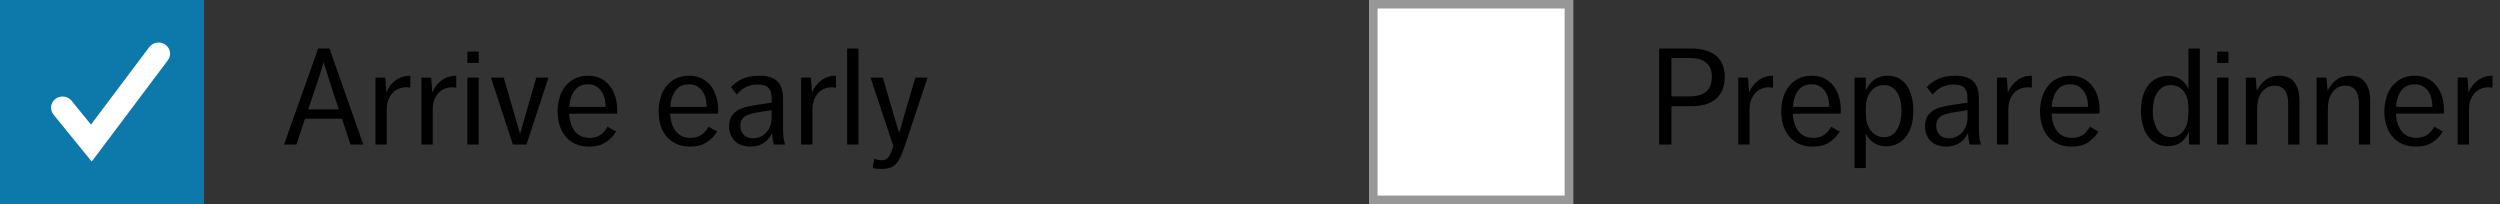 <?xml version="1.0" encoding="UTF-8"?>
<svg width="294px" height="24px" viewBox="0 0 294 24" version="1.1" xmlns="http://www.w3.org/2000/svg" xmlns:xlink="http://www.w3.org/1999/xlink">
    <rect x="0" y="0" width="294" height="24" fill="#333333" stroke="none"/>
    <!-- Generator: Sketch 47 (45396) - http://www.bohemiancoding.com/sketch -->
    <title>DescriptiveLabel</title>
    <desc>Created with Sketch.</desc>
    <defs>
        <rect id="path-1" x="0" y="0" width="24" height="24"></rect>
    </defs>
    <g id="Page-1" stroke="none" stroke-width="1" fill="none" fill-rule="evenodd">
        <g id="Buttons-Usage-extra-large-1200" transform="translate(-373, -1932)">
            <g id="DescriptiveLabel" transform="translate(373, 1932)">
                <g id="Group-3-Copy-3">
                    <path d="M37.416,5.704 L38.744,5.704 L42.728,17 L41.224,17 L40.216,13.96 L35.864,13.96 L34.856,17 L33.4,17 L37.416,5.704 Z M39.832,12.856 C39.533,11.928 39.237,11.019 38.944,10.128 C38.651,9.237 38.355,8.301 38.056,7.32 C37.779,8.28 37.485,9.211 37.176,10.112 C36.867,11.013 36.557,11.928 36.248,12.856 L39.832,12.856 Z M44.152,9.128 L45.304,9.128 L45.432,10.888 C45.656,10.312 46.013,9.837 46.504,9.464 C46.995,9.091 47.576,8.904 48.248,8.904 L48.248,10.312 C48.099,10.28 47.933,10.264 47.752,10.264 C47.485,10.264 47.219,10.312 46.952,10.408 C46.685,10.504 46.443,10.659 46.224,10.872 C46.005,11.085 45.827,11.36 45.688,11.696 C45.549,12.032 45.48,12.44 45.48,12.92 L45.48,17 L44.152,17 L44.152,9.128 Z M49.56,9.128 L50.712,9.128 L50.84,10.888 C51.064,10.312 51.421,9.837 51.912,9.464 C52.403,9.091 52.984,8.904 53.656,8.904 L53.656,10.312 C53.507,10.28 53.341,10.264 53.16,10.264 C52.893,10.264 52.627,10.312 52.36,10.408 C52.093,10.504 51.851,10.659 51.632,10.872 C51.413,11.085 51.235,11.36 51.096,11.696 C50.957,12.032 50.888,12.44 50.888,12.92 L50.888,17 L49.56,17 L49.56,9.128 Z M54.968,6.072 L56.296,6.072 L56.296,7.4 L54.968,7.4 L54.968,6.072 Z M54.968,9.128 L56.296,9.128 L56.296,17 L54.968,17 L54.968,9.128 Z M57.736,9.128 L59.24,9.128 L61.16,15.752 L63.064,9.128 L64.504,9.128 L61.912,17 L60.312,17 L57.736,9.128 Z M66.936,13.368 C66.989,14.275 67.221,14.976 67.632,15.472 C68.043,15.968 68.616,16.216 69.352,16.216 C70.28,16.216 70.979,15.779 71.448,14.904 L72.456,15.464 C72.147,15.987 71.736,16.413 71.224,16.744 C70.712,17.075 70.067,17.24 69.288,17.24 C68.669,17.24 68.128,17.133 67.664,16.92 C67.2,16.707 66.813,16.413 66.504,16.04 C66.195,15.667 65.963,15.229 65.808,14.728 C65.653,14.227 65.576,13.688 65.576,13.112 C65.576,12.547 65.651,12.008 65.8,11.496 C65.949,10.984 66.176,10.536 66.48,10.152 C66.784,9.768 67.157,9.464 67.6,9.24 C68.043,9.016 68.563,8.904 69.16,8.904 C69.736,8.904 70.237,9.013 70.664,9.232 C71.091,9.451 71.445,9.744 71.728,10.112 C72.011,10.48 72.224,10.907 72.368,11.392 C72.512,11.877 72.584,12.392 72.584,12.936 C72.584,13.053 72.581,13.144 72.576,13.208 C72.571,13.272 72.568,13.325 72.568,13.368 L66.936,13.368 Z M69.144,9.912 C68.472,9.912 67.952,10.152 67.584,10.632 C67.216,11.112 67.005,11.757 66.952,12.568 L71.224,12.568 C71.224,12.237 71.187,11.915 71.112,11.6 C71.037,11.285 70.915,11.003 70.744,10.752 C70.573,10.501 70.357,10.299 70.096,10.144 C69.835,9.989 69.517,9.912 69.144,9.912 Z M78.808,13.368 C78.861,14.275 79.093,14.976 79.504,15.472 C79.915,15.968 80.488,16.216 81.224,16.216 C82.152,16.216 82.851,15.779 83.32,14.904 L84.328,15.464 C84.019,15.987 83.608,16.413 83.096,16.744 C82.584,17.075 81.939,17.24 81.16,17.24 C80.541,17.24 80,17.133 79.536,16.92 C79.072,16.707 78.685,16.413 78.376,16.04 C78.067,15.667 77.835,15.229 77.68,14.728 C77.525,14.227 77.448,13.688 77.448,13.112 C77.448,12.547 77.523,12.008 77.672,11.496 C77.821,10.984 78.048,10.536 78.352,10.152 C78.656,9.768 79.029,9.464 79.472,9.24 C79.915,9.016 80.435,8.904 81.032,8.904 C81.608,8.904 82.109,9.013 82.536,9.232 C82.963,9.451 83.317,9.744 83.6,10.112 C83.883,10.48 84.096,10.907 84.24,11.392 C84.384,11.877 84.456,12.392 84.456,12.936 C84.456,13.053 84.453,13.144 84.448,13.208 C84.443,13.272 84.44,13.325 84.44,13.368 L78.808,13.368 Z M81.016,9.912 C80.344,9.912 79.824,10.152 79.456,10.632 C79.088,11.112 78.877,11.757 78.824,12.568 L83.096,12.568 C83.096,12.237 83.059,11.915 82.984,11.6 C82.909,11.285 82.787,11.003 82.616,10.752 C82.445,10.501 82.229,10.299 81.968,10.144 C81.707,9.989 81.389,9.912 81.016,9.912 Z M91.016,17 C90.899,16.616 90.829,16.157 90.808,15.624 C90.595,16.115 90.267,16.507 89.824,16.8 C89.381,17.093 88.856,17.24 88.248,17.24 C87.48,17.24 86.872,17.021 86.424,16.584 C85.976,16.147 85.752,15.56 85.752,14.824 C85.752,14.408 85.827,14.059 85.976,13.776 C86.125,13.493 86.333,13.259 86.6,13.072 C86.867,12.885 87.181,12.739 87.544,12.632 C87.907,12.525 88.301,12.44 88.728,12.376 L90.744,12.072 L90.744,11.576 C90.744,11.224 90.701,10.941 90.616,10.728 C90.531,10.515 90.413,10.349 90.264,10.232 C90.115,10.115 89.944,10.037 89.752,10 C89.56,9.963 89.357,9.944 89.144,9.944 C88.536,9.944 88.035,10.056 87.64,10.28 C87.245,10.504 86.915,10.787 86.648,11.128 L85.96,10.264 C86.269,9.891 86.699,9.571 87.248,9.304 C87.797,9.037 88.477,8.904 89.288,8.904 C90.269,8.904 90.981,9.123 91.424,9.56 C91.867,9.997 92.088,10.701 92.088,11.672 L92.088,14.856 C92.088,15.112 92.091,15.336 92.096,15.528 C92.101,15.72 92.112,15.899 92.128,16.064 C92.144,16.229 92.168,16.387 92.2,16.536 C92.232,16.685 92.275,16.84 92.328,17 L91.016,17 Z M90.744,12.952 L88.856,13.256 C88.205,13.373 87.744,13.549 87.472,13.784 C87.2,14.019 87.064,14.344 87.064,14.76 C87.064,15.187 87.189,15.544 87.44,15.832 C87.691,16.12 88.061,16.264 88.552,16.264 C88.851,16.264 89.133,16.205 89.4,16.088 C89.667,15.971 89.899,15.808 90.096,15.6 C90.293,15.392 90.451,15.141 90.568,14.848 C90.685,14.555 90.744,14.232 90.744,13.88 L90.744,12.952 Z M94.216,9.128 L95.368,9.128 L95.496,10.888 C95.72,10.312 96.077,9.837 96.568,9.464 C97.059,9.091 97.64,8.904 98.312,8.904 L98.312,10.312 C98.163,10.28 97.997,10.264 97.816,10.264 C97.549,10.264 97.283,10.312 97.016,10.408 C96.749,10.504 96.507,10.659 96.288,10.872 C96.069,11.085 95.891,11.36 95.752,11.696 C95.613,12.032 95.544,12.44 95.544,12.92 L95.544,17 L94.216,17 L94.216,9.128 Z M99.624,5.704 L100.952,5.704 L100.952,17 L99.624,17 L99.624,5.704 Z M102.824,18.68 C102.941,18.723 103.075,18.76 103.224,18.792 C103.373,18.824 103.528,18.84 103.688,18.84 C103.859,18.84 104.005,18.816 104.128,18.768 C104.251,18.72 104.363,18.632 104.464,18.504 C104.565,18.376 104.661,18.205 104.752,17.992 C104.843,17.779 104.941,17.501 105.048,17.16 L102.376,9.128 L103.816,9.128 L105.736,15.64 L107.64,9.128 L109.08,9.128 L106.664,16.376 C106.461,16.995 106.277,17.523 106.112,17.96 C105.947,18.397 105.763,18.757 105.56,19.04 C105.357,19.323 105.109,19.531 104.816,19.664 C104.523,19.797 104.147,19.864 103.688,19.864 C103.507,19.864 103.312,19.856 103.104,19.84 C102.896,19.824 102.733,19.795 102.616,19.752 L102.824,18.68 Z" id="Arrive-early" fill="#000000"></path>
                    <rect id="Rectangle-Copy" fill="#0D78AA" x="0" y="0" width="24" height="24"></rect>
                    <path d="M10.786,19 L6.292,13.478 C5.828,12.91 5.927,12.083 6.515,11.634 C7.103,11.185 7.954,11.282 8.419,11.851 L10.698,14.652 L17.551,5.541 C17.991,4.956 18.84,4.823 19.443,5.252 C20.049,5.68 20.18,6.502 19.74,7.088 L10.786,19 Z" id="Fill-1" fill="#FFFFFF"></path>
                </g>
                <g id="Group-4" transform="translate(161, 0)">
                    <path d="M34.12,5.704 L37.912,5.704 C38.477,5.704 39,5.768 39.48,5.896 C39.96,6.024 40.373,6.221 40.72,6.488 C41.067,6.755 41.339,7.093 41.536,7.504 C41.733,7.915 41.832,8.408 41.832,8.984 C41.832,9.624 41.733,10.168 41.536,10.616 C41.339,11.064 41.064,11.427 40.712,11.704 C40.36,11.981 39.947,12.181 39.472,12.304 C38.997,12.427 38.483,12.488 37.928,12.488 L35.56,12.488 L35.56,17 L34.12,17 L34.12,5.704 Z M37.688,11.336 C38.52,11.336 39.165,11.157 39.624,10.8 C40.083,10.443 40.312,9.837 40.312,8.984 C40.312,8.589 40.245,8.253 40.112,7.976 C39.979,7.699 39.797,7.475 39.568,7.304 C39.339,7.133 39.067,7.011 38.752,6.936 C38.437,6.861 38.099,6.824 37.736,6.824 L35.56,6.824 L35.56,11.336 L37.688,11.336 Z M43.416,9.128 L44.568,9.128 L44.696,10.888 C44.92,10.312 45.277,9.837 45.768,9.464 C46.259,9.091 46.84,8.904 47.512,8.904 L47.512,10.312 C47.363,10.28 47.197,10.264 47.016,10.264 C46.749,10.264 46.483,10.312 46.216,10.408 C45.949,10.504 45.707,10.659 45.488,10.872 C45.269,11.085 45.091,11.36 44.952,11.696 C44.813,12.032 44.744,12.44 44.744,12.92 L44.744,17 L43.416,17 L43.416,9.128 Z M49.832,13.368 C49.885,14.275 50.117,14.976 50.528,15.472 C50.939,15.968 51.512,16.216 52.248,16.216 C53.176,16.216 53.875,15.779 54.344,14.904 L55.352,15.464 C55.043,15.987 54.632,16.413 54.12,16.744 C53.608,17.075 52.963,17.24 52.184,17.24 C51.565,17.24 51.024,17.133 50.56,16.92 C50.096,16.707 49.709,16.413 49.4,16.04 C49.091,15.667 48.859,15.229 48.704,14.728 C48.549,14.227 48.472,13.688 48.472,13.112 C48.472,12.547 48.547,12.008 48.696,11.496 C48.845,10.984 49.072,10.536 49.376,10.152 C49.68,9.768 50.053,9.464 50.496,9.24 C50.939,9.016 51.459,8.904 52.056,8.904 C52.632,8.904 53.133,9.013 53.56,9.232 C53.987,9.451 54.341,9.744 54.624,10.112 C54.907,10.48 55.12,10.907 55.264,11.392 C55.408,11.877 55.48,12.392 55.48,12.936 C55.48,13.053 55.477,13.144 55.472,13.208 C55.467,13.272 55.464,13.325 55.464,13.368 L49.832,13.368 Z M52.04,9.912 C51.368,9.912 50.848,10.152 50.48,10.632 C50.112,11.112 49.901,11.757 49.848,12.568 L54.12,12.568 C54.12,12.237 54.083,11.915 54.008,11.6 C53.933,11.285 53.811,11.003 53.64,10.752 C53.469,10.501 53.253,10.299 52.992,10.144 C52.731,9.989 52.413,9.912 52.04,9.912 Z M57.096,9.128 L58.424,9.128 L58.424,10.648 C58.52,10.424 58.643,10.205 58.792,9.992 C58.941,9.779 59.12,9.592 59.328,9.432 C59.536,9.272 59.779,9.144 60.056,9.048 C60.333,8.952 60.648,8.904 61,8.904 C61.512,8.904 61.957,9.011 62.336,9.224 C62.715,9.437 63.027,9.731 63.272,10.104 C63.517,10.477 63.701,10.912 63.824,11.408 C63.947,11.904 64.008,12.44 64.008,13.016 C64.008,13.699 63.928,14.301 63.768,14.824 C63.608,15.347 63.384,15.784 63.096,16.136 C62.808,16.488 62.472,16.755 62.088,16.936 C61.704,17.117 61.288,17.208 60.84,17.208 C60.253,17.208 59.749,17.064 59.328,16.776 C58.907,16.488 58.605,16.131 58.424,15.704 L58.424,19.768 L57.096,19.768 L57.096,9.128 Z M58.424,13.112 C58.424,13.336 58.432,13.541 58.448,13.728 C58.464,13.915 58.483,14.072 58.504,14.2 C58.547,14.456 58.627,14.701 58.744,14.936 C58.861,15.171 59.005,15.376 59.176,15.552 C59.347,15.728 59.547,15.869 59.776,15.976 C60.005,16.083 60.259,16.136 60.536,16.136 C60.899,16.136 61.211,16.051 61.472,15.88 C61.733,15.709 61.949,15.48 62.12,15.192 C62.291,14.904 62.416,14.576 62.496,14.208 C62.576,13.84 62.616,13.459 62.616,13.064 C62.616,12.669 62.579,12.288 62.504,11.92 C62.429,11.552 62.309,11.227 62.144,10.944 C61.979,10.661 61.763,10.435 61.496,10.264 C61.229,10.093 60.909,10.008 60.536,10.008 C60.248,10.008 59.984,10.061 59.744,10.168 C59.504,10.275 59.299,10.419 59.128,10.6 C58.957,10.781 58.816,10.989 58.704,11.224 C58.592,11.459 58.52,11.704 58.488,11.96 C58.467,12.067 58.451,12.213 58.44,12.4 C58.429,12.587 58.424,12.803 58.424,13.048 L58.424,13.112 Z M70.648,17 C70.531,16.616 70.461,16.157 70.44,15.624 C70.227,16.115 69.899,16.507 69.456,16.8 C69.013,17.093 68.488,17.24 67.88,17.24 C67.112,17.24 66.504,17.021 66.056,16.584 C65.608,16.147 65.384,15.56 65.384,14.824 C65.384,14.408 65.459,14.059 65.608,13.776 C65.757,13.493 65.965,13.259 66.232,13.072 C66.499,12.885 66.813,12.739 67.176,12.632 C67.539,12.525 67.933,12.44 68.36,12.376 L70.376,12.072 L70.376,11.576 C70.376,11.224 70.333,10.941 70.248,10.728 C70.163,10.515 70.045,10.349 69.896,10.232 C69.747,10.115 69.576,10.037 69.384,10 C69.192,9.963 68.989,9.944 68.776,9.944 C68.168,9.944 67.667,10.056 67.272,10.28 C66.877,10.504 66.547,10.787 66.28,11.128 L65.592,10.264 C65.901,9.891 66.331,9.571 66.88,9.304 C67.429,9.037 68.109,8.904 68.92,8.904 C69.901,8.904 70.613,9.123 71.056,9.56 C71.499,9.997 71.72,10.701 71.72,11.672 L71.72,14.856 C71.72,15.112 71.723,15.336 71.728,15.528 C71.733,15.72 71.744,15.899 71.76,16.064 C71.776,16.229 71.8,16.387 71.832,16.536 C71.864,16.685 71.907,16.84 71.96,17 L70.648,17 Z M70.376,12.952 L68.488,13.256 C67.837,13.373 67.376,13.549 67.104,13.784 C66.832,14.019 66.696,14.344 66.696,14.76 C66.696,15.187 66.821,15.544 67.072,15.832 C67.323,16.12 67.693,16.264 68.184,16.264 C68.483,16.264 68.765,16.205 69.032,16.088 C69.299,15.971 69.531,15.808 69.728,15.6 C69.925,15.392 70.083,15.141 70.2,14.848 C70.317,14.555 70.376,14.232 70.376,13.88 L70.376,12.952 Z M73.848,9.128 L75,9.128 L75.128,10.888 C75.352,10.312 75.709,9.837 76.2,9.464 C76.691,9.091 77.272,8.904 77.944,8.904 L77.944,10.312 C77.795,10.28 77.629,10.264 77.448,10.264 C77.181,10.264 76.915,10.312 76.648,10.408 C76.381,10.504 76.139,10.659 75.92,10.872 C75.701,11.085 75.523,11.36 75.384,11.696 C75.245,12.032 75.176,12.44 75.176,12.92 L75.176,17 L73.848,17 L73.848,9.128 Z M80.264,13.368 C80.317,14.275 80.549,14.976 80.96,15.472 C81.371,15.968 81.944,16.216 82.68,16.216 C83.608,16.216 84.307,15.779 84.776,14.904 L85.784,15.464 C85.475,15.987 85.064,16.413 84.552,16.744 C84.04,17.075 83.395,17.24 82.616,17.24 C81.997,17.24 81.456,17.133 80.992,16.92 C80.528,16.707 80.141,16.413 79.832,16.04 C79.523,15.667 79.291,15.229 79.136,14.728 C78.981,14.227 78.904,13.688 78.904,13.112 C78.904,12.547 78.979,12.008 79.128,11.496 C79.277,10.984 79.504,10.536 79.808,10.152 C80.112,9.768 80.485,9.464 80.928,9.24 C81.371,9.016 81.891,8.904 82.488,8.904 C83.064,8.904 83.565,9.013 83.992,9.232 C84.419,9.451 84.773,9.744 85.056,10.112 C85.339,10.48 85.552,10.907 85.696,11.392 C85.84,11.877 85.912,12.392 85.912,12.936 C85.912,13.053 85.909,13.144 85.904,13.208 C85.899,13.272 85.896,13.325 85.896,13.368 L80.264,13.368 Z M82.472,9.912 C81.8,9.912 81.28,10.152 80.912,10.632 C80.544,11.112 80.333,11.757 80.28,12.568 L84.552,12.568 C84.552,12.237 84.515,11.915 84.44,11.6 C84.365,11.285 84.243,11.003 84.072,10.752 C83.901,10.501 83.685,10.299 83.424,10.144 C83.163,9.989 82.845,9.912 82.472,9.912 Z M96.424,15.464 C96.211,15.997 95.896,16.419 95.48,16.728 C95.064,17.037 94.547,17.192 93.928,17.192 C93.437,17.192 92.997,17.091 92.608,16.888 C92.219,16.685 91.888,16.403 91.616,16.04 C91.344,15.677 91.136,15.24 90.992,14.728 C90.848,14.216 90.776,13.651 90.776,13.032 C90.776,12.392 90.851,11.819 91,11.312 C91.149,10.805 91.363,10.376 91.64,10.024 C91.917,9.672 92.251,9.4 92.64,9.208 C93.029,9.016 93.459,8.92 93.928,8.92 C94.568,8.92 95.091,9.072 95.496,9.376 C95.901,9.68 96.189,10.045 96.36,10.472 L96.36,5.704 L97.704,5.704 L97.704,17 L96.424,17 L96.424,15.464 Z M96.36,13.016 C96.36,12.685 96.352,12.427 96.336,12.24 C96.32,12.053 96.301,11.901 96.28,11.784 C96.227,11.549 96.147,11.325 96.04,11.112 C95.933,10.899 95.797,10.709 95.632,10.544 C95.467,10.379 95.272,10.248 95.048,10.152 C94.824,10.056 94.568,10.008 94.28,10.008 C93.917,10.008 93.605,10.088 93.344,10.248 C93.083,10.408 92.864,10.624 92.688,10.896 C92.512,11.168 92.381,11.488 92.296,11.856 C92.211,12.224 92.168,12.616 92.168,13.032 C92.168,13.48 92.216,13.893 92.312,14.272 C92.408,14.651 92.547,14.976 92.728,15.248 C92.909,15.52 93.133,15.733 93.4,15.888 C93.667,16.043 93.971,16.12 94.312,16.12 C94.579,16.12 94.821,16.072 95.04,15.976 C95.259,15.88 95.451,15.747 95.616,15.576 C95.781,15.405 95.917,15.211 96.024,14.992 C96.131,14.773 96.211,14.541 96.264,14.296 C96.328,13.997 96.36,13.597 96.36,13.096 L96.36,13.016 Z M99.736,6.072 L101.064,6.072 L101.064,7.4 L99.736,7.4 L99.736,6.072 Z M99.736,9.128 L101.064,9.128 L101.064,17 L99.736,17 L99.736,9.128 Z M103.112,9.128 L104.264,9.128 L104.408,10.696 C104.611,10.216 104.933,9.797 105.376,9.44 C105.819,9.083 106.365,8.904 107.016,8.904 C107.837,8.904 108.443,9.165 108.832,9.688 C109.221,10.211 109.416,10.941 109.416,11.88 L109.416,17 L108.088,17 L108.088,12.152 C108.088,11.437 107.944,10.912 107.656,10.576 C107.368,10.24 106.979,10.072 106.488,10.072 C105.901,10.072 105.413,10.312 105.024,10.792 C104.635,11.272 104.44,11.949 104.44,12.824 L104.44,17 L103.112,17 L103.112,9.128 Z M111.432,9.128 L112.584,9.128 L112.728,10.696 C112.931,10.216 113.253,9.797 113.696,9.44 C114.139,9.083 114.685,8.904 115.336,8.904 C116.157,8.904 116.763,9.165 117.152,9.688 C117.541,10.211 117.736,10.941 117.736,11.88 L117.736,17 L116.408,17 L116.408,12.152 C116.408,11.437 116.264,10.912 115.976,10.576 C115.688,10.24 115.299,10.072 114.808,10.072 C114.221,10.072 113.733,10.312 113.344,10.792 C112.955,11.272 112.76,11.949 112.76,12.824 L112.76,17 L111.432,17 L111.432,9.128 Z M120.76,13.368 C120.813,14.275 121.045,14.976 121.456,15.472 C121.867,15.968 122.44,16.216 123.176,16.216 C124.104,16.216 124.803,15.779 125.272,14.904 L126.28,15.464 C125.971,15.987 125.56,16.413 125.048,16.744 C124.536,17.075 123.891,17.24 123.112,17.24 C122.493,17.24 121.952,17.133 121.488,16.92 C121.024,16.707 120.637,16.413 120.328,16.04 C120.019,15.667 119.787,15.229 119.632,14.728 C119.477,14.227 119.4,13.688 119.4,13.112 C119.4,12.547 119.475,12.008 119.624,11.496 C119.773,10.984 120,10.536 120.304,10.152 C120.608,9.768 120.981,9.464 121.424,9.24 C121.867,9.016 122.387,8.904 122.984,8.904 C123.56,8.904 124.061,9.013 124.488,9.232 C124.915,9.451 125.269,9.744 125.552,10.112 C125.835,10.48 126.048,10.907 126.192,11.392 C126.336,11.877 126.408,12.392 126.408,12.936 C126.408,13.053 126.405,13.144 126.4,13.208 C126.395,13.272 126.392,13.325 126.392,13.368 L120.76,13.368 Z M122.968,9.912 C122.296,9.912 121.776,10.152 121.408,10.632 C121.04,11.112 120.829,11.757 120.776,12.568 L125.048,12.568 C125.048,12.237 125.011,11.915 124.936,11.6 C124.861,11.285 124.739,11.003 124.568,10.752 C124.397,10.501 124.181,10.299 123.92,10.144 C123.659,9.989 123.341,9.912 122.968,9.912 Z M128.024,9.128 L129.176,9.128 L129.304,10.888 C129.528,10.312 129.885,9.837 130.376,9.464 C130.867,9.091 131.448,8.904 132.12,8.904 L132.12,10.312 C131.971,10.28 131.805,10.264 131.624,10.264 C131.357,10.264 131.091,10.312 130.824,10.408 C130.557,10.504 130.315,10.659 130.096,10.872 C129.877,11.085 129.699,11.36 129.56,11.696 C129.421,12.032 129.352,12.44 129.352,12.92 L129.352,17 L128.024,17 L128.024,9.128 Z" id="Prepare-dinner" fill="#000000"></path>
                    <g id="Rectangle">
                        <use fill="#FFFFFF" fill-rule="evenodd" xlink:href="#path-1"></use>
                        <rect stroke="#979797" stroke-width="1" x="0.5" y="0.5" width="23" height="23"></rect>
                    </g>
                </g>
            </g>
        </g>
    </g>
</svg>